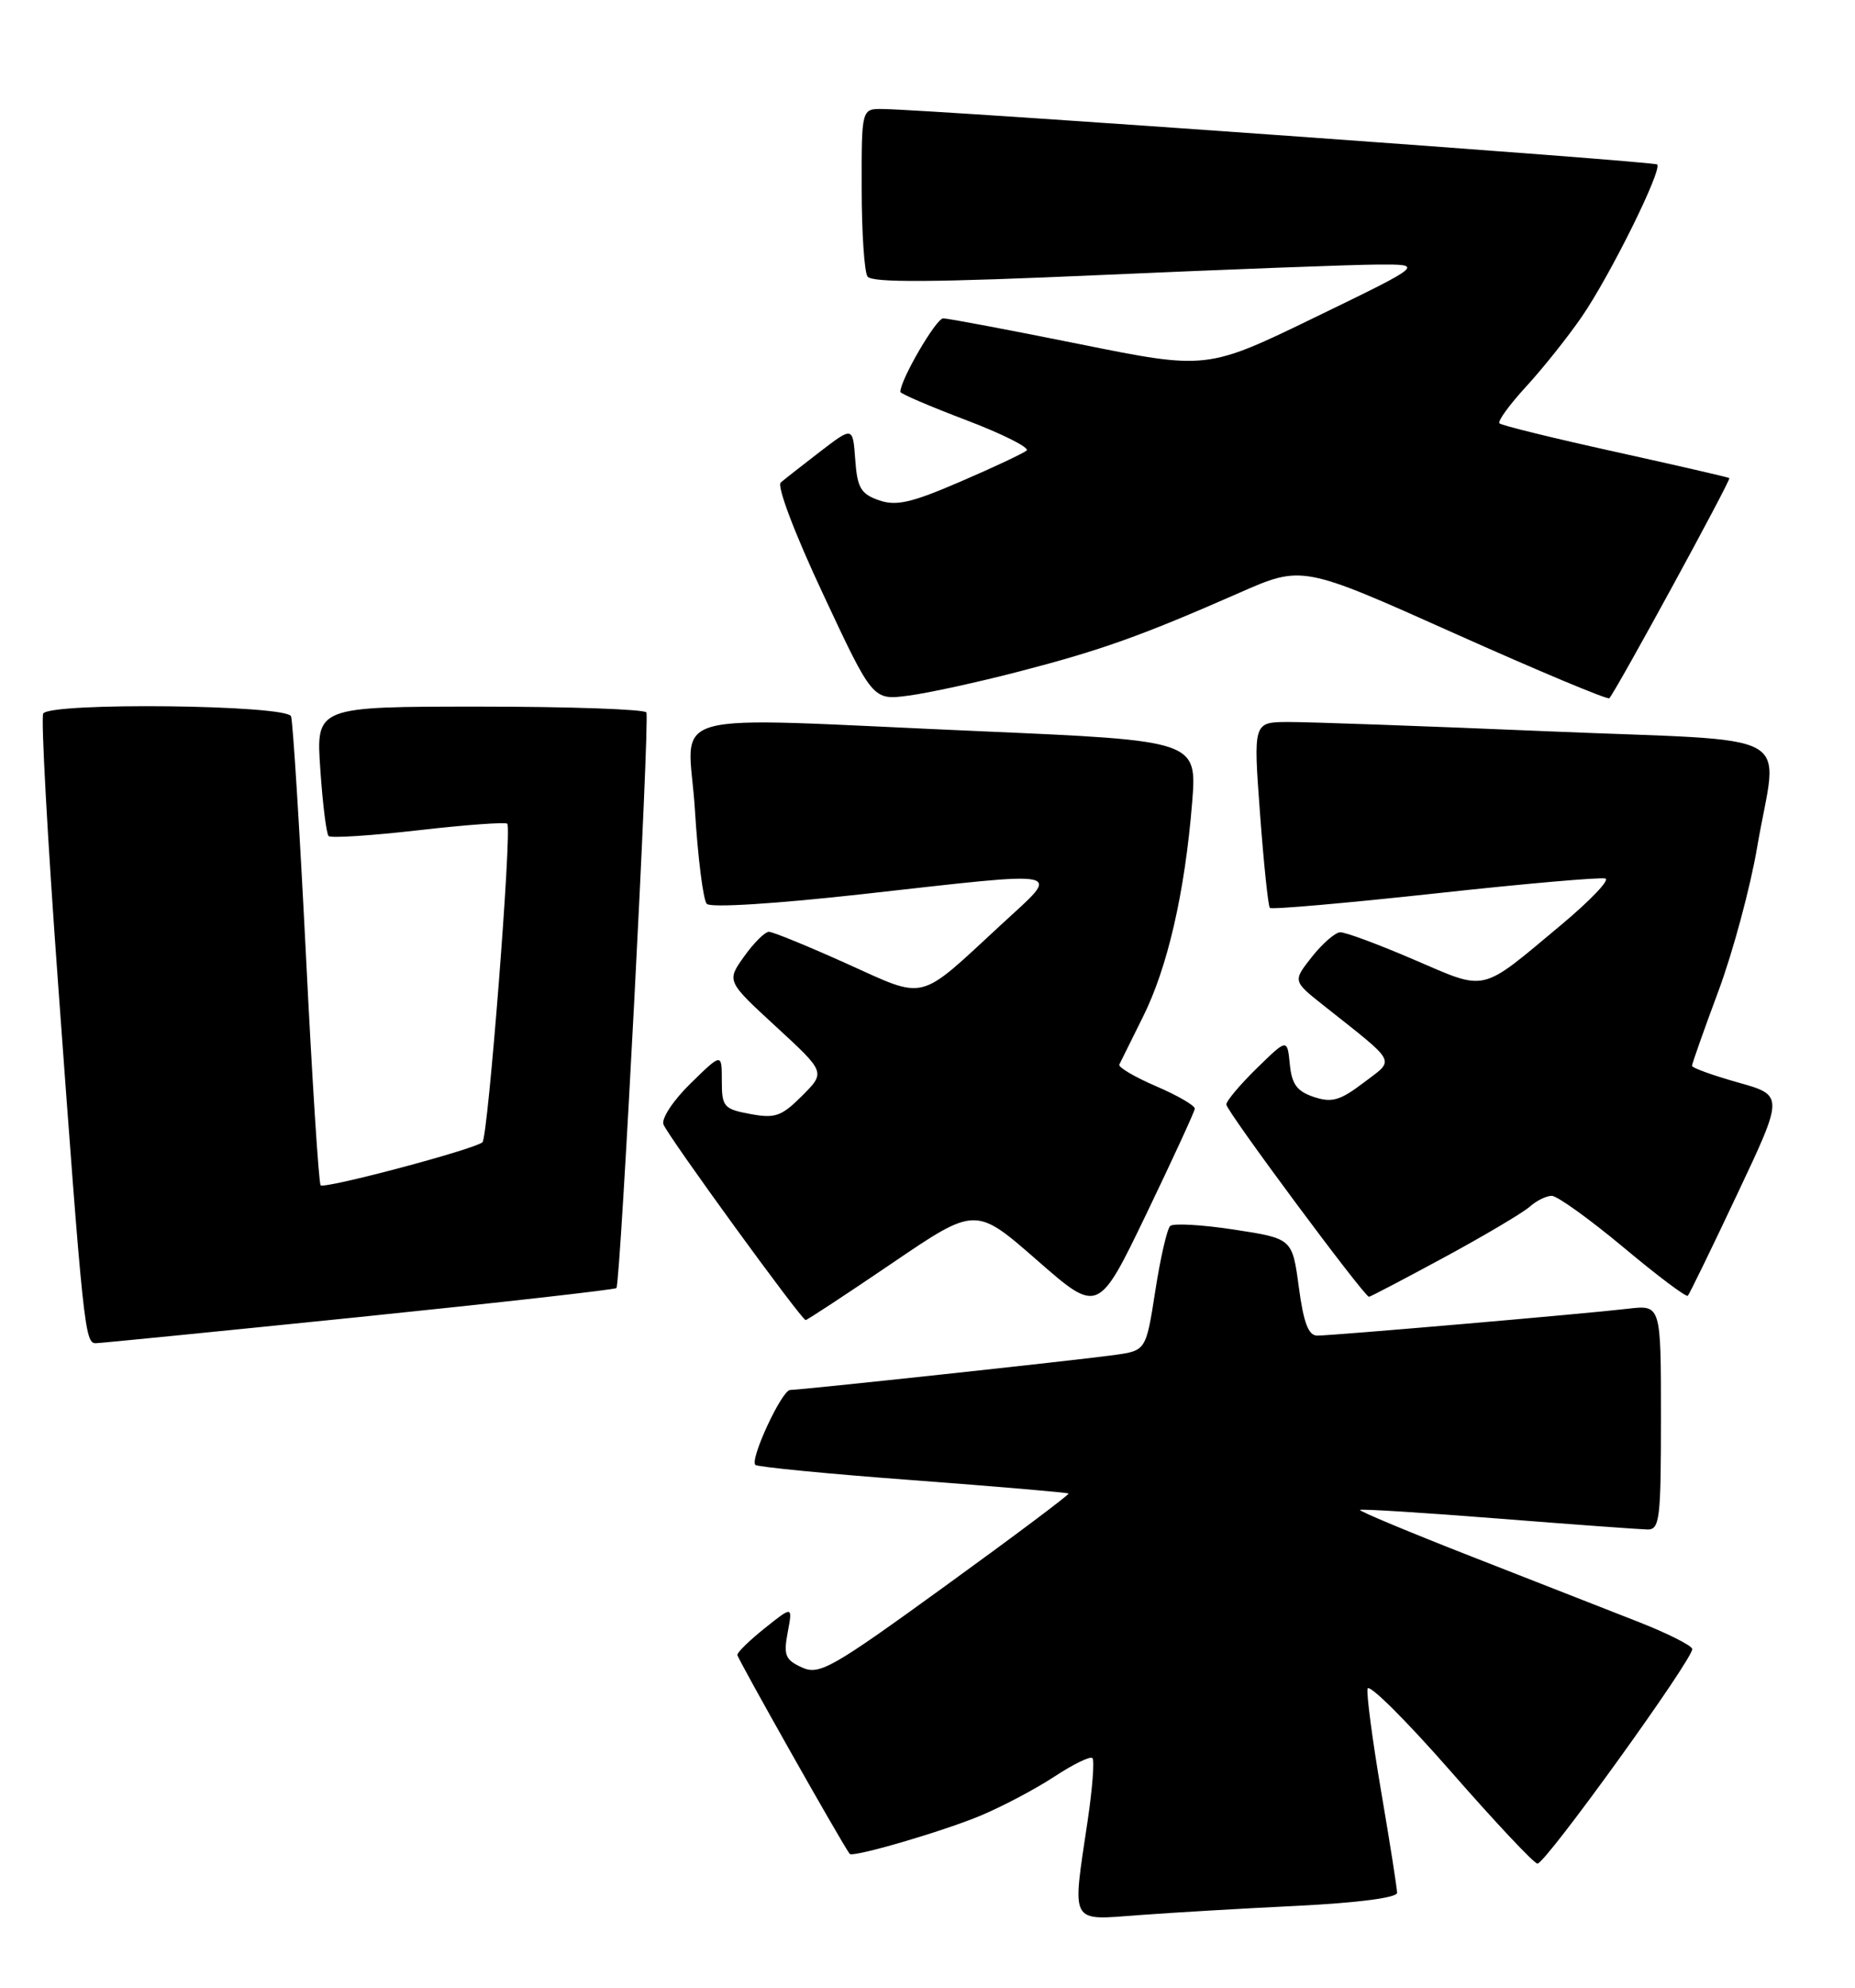 <?xml version="1.0" encoding="UTF-8" standalone="no"?>
<!DOCTYPE svg PUBLIC "-//W3C//DTD SVG 1.1//EN" "http://www.w3.org/Graphics/SVG/1.1/DTD/svg11.dtd" >
<svg xmlns="http://www.w3.org/2000/svg" xmlns:xlink="http://www.w3.org/1999/xlink" version="1.1" viewBox="0 0 239 256">
 <g >
 <path fill="currentColor"
d=" M 167.25 245.43 C 174.99 245.04 180.00 244.39 180.00 243.76 C 180.00 243.19 179.08 237.32 177.95 230.72 C 176.83 224.13 176.04 218.16 176.20 217.47 C 176.37 216.78 181.18 221.57 186.91 228.11 C 192.63 234.65 197.66 240.00 198.09 240.00 C 199.14 240.00 218.31 213.41 218.03 212.34 C 217.90 211.88 214.81 210.33 211.15 208.89 C 207.49 207.46 197.85 203.68 189.72 200.50 C 181.59 197.32 175.07 194.60 175.22 194.45 C 175.37 194.30 183.38 194.80 193.00 195.56 C 202.62 196.32 211.29 196.95 212.25 196.97 C 213.84 197.00 214.00 195.66 214.00 182.52 C 214.00 168.04 214.00 168.04 209.75 168.54 C 204.22 169.19 171.70 172.00 169.71 172.00 C 168.58 172.00 167.95 170.34 167.34 165.75 C 166.50 159.50 166.50 159.50 159.00 158.35 C 154.88 157.72 151.17 157.51 150.77 157.88 C 150.37 158.25 149.50 162.02 148.85 166.24 C 147.65 173.93 147.65 173.93 143.58 174.50 C 138.83 175.16 103.18 179.00 101.81 179.00 C 100.74 179.00 96.59 187.92 97.32 188.65 C 97.59 188.92 106.72 189.81 117.62 190.62 C 128.52 191.44 137.55 192.21 137.67 192.34 C 137.80 192.47 130.68 197.81 121.84 204.21 C 107.09 214.90 105.57 215.76 103.31 214.73 C 101.18 213.76 100.93 213.16 101.49 210.21 C 102.13 206.81 102.13 206.81 98.56 209.66 C 96.60 211.22 95.00 212.78 95.00 213.12 C 95.00 213.57 108.37 237.25 109.47 238.74 C 109.85 239.25 121.43 235.87 126.34 233.82 C 129.18 232.63 133.47 230.36 135.87 228.78 C 138.27 227.20 140.47 226.13 140.75 226.41 C 141.03 226.69 140.75 230.33 140.13 234.50 C 138.12 247.99 137.74 247.30 146.75 246.63 C 151.01 246.31 160.24 245.77 167.25 245.43 Z  M 46.29 169.61 C 64.33 167.76 79.23 166.08 79.42 165.88 C 79.95 165.30 83.73 92.60 83.28 91.75 C 83.06 91.34 73.39 91.00 61.80 91.00 C 40.71 91.00 40.71 91.00 41.27 99.08 C 41.57 103.52 42.05 107.39 42.34 107.67 C 42.62 107.95 47.83 107.62 53.92 106.92 C 60.01 106.22 65.16 105.85 65.36 106.08 C 65.98 106.77 62.88 146.45 62.16 147.10 C 61.17 148.00 41.81 153.15 41.31 152.64 C 41.07 152.40 40.21 139.00 39.41 122.85 C 38.60 106.71 37.74 92.94 37.50 92.25 C 36.98 90.76 6.47 90.42 5.57 91.89 C 5.26 92.39 6.12 108.02 7.48 126.64 C 10.71 170.94 10.93 173.00 12.33 172.98 C 12.97 172.97 28.26 171.45 46.29 169.61 Z  M 114.92 162.69 C 125.69 155.37 125.69 155.37 133.60 162.28 C 141.50 169.19 141.50 169.19 147.69 156.35 C 151.09 149.28 153.90 143.18 153.94 142.78 C 153.97 142.38 151.73 141.08 148.96 139.89 C 146.19 138.70 144.06 137.44 144.21 137.10 C 144.37 136.76 145.74 134.00 147.25 130.97 C 150.43 124.62 152.65 114.96 153.59 103.44 C 154.24 95.38 154.24 95.38 126.37 94.17 C 84.02 92.34 88.71 91.06 89.53 104.25 C 89.91 110.44 90.60 115.90 91.06 116.40 C 91.55 116.92 99.89 116.40 111.20 115.14 C 138.03 112.15 136.79 111.88 129.00 119.07 C 118.12 129.12 119.49 128.78 109.05 124.08 C 104.07 121.84 99.58 120.00 99.07 120.00 C 98.55 120.00 97.12 121.43 95.87 123.18 C 93.61 126.35 93.61 126.35 99.99 132.22 C 106.37 138.09 106.37 138.09 103.34 141.12 C 100.69 143.77 99.86 144.06 96.66 143.46 C 93.25 142.83 93.00 142.53 93.00 139.19 C 93.00 135.59 93.00 135.59 88.98 139.52 C 86.76 141.68 85.19 144.06 85.48 144.80 C 86.07 146.35 103.27 170.00 103.80 170.00 C 103.99 170.00 109.00 166.71 114.92 162.69 Z  M 186.10 161.91 C 191.27 159.11 196.21 156.18 197.08 155.41 C 197.95 154.63 199.23 154.00 199.93 154.00 C 200.63 154.00 204.78 156.98 209.15 160.62 C 213.51 164.27 217.25 167.08 217.46 166.87 C 217.66 166.67 220.53 160.78 223.83 153.78 C 229.84 141.06 229.84 141.06 223.92 139.40 C 220.66 138.48 218.00 137.52 218.00 137.26 C 218.00 136.99 219.53 132.66 221.40 127.64 C 223.27 122.61 225.52 114.26 226.40 109.07 C 229.02 93.65 232.51 95.57 199.25 94.17 C 183.44 93.50 168.47 92.97 165.98 92.98 C 161.47 93.00 161.47 93.00 162.34 104.75 C 162.82 111.21 163.39 116.69 163.61 116.92 C 163.82 117.15 173.41 116.31 184.92 115.06 C 196.42 113.80 206.29 112.94 206.85 113.14 C 207.41 113.34 204.84 116.02 201.14 119.11 C 190.57 127.93 191.70 127.67 182.16 123.58 C 177.58 121.61 173.30 120.02 172.66 120.06 C 172.02 120.09 170.39 121.51 169.03 123.22 C 166.57 126.34 166.57 126.34 170.45 129.42 C 180.21 137.16 179.76 136.32 175.69 139.43 C 172.66 141.73 171.60 142.04 169.28 141.27 C 167.10 140.54 166.43 139.63 166.18 137.04 C 165.85 133.74 165.85 133.74 161.93 137.57 C 159.77 139.68 158.00 141.78 158.00 142.24 C 158.00 143.07 175.77 167.00 176.38 167.00 C 176.56 167.00 180.93 164.71 186.10 161.91 Z  M 131.41 86.45 C 141.92 83.72 147.10 81.87 159.64 76.36 C 167.77 72.78 167.77 72.78 187.38 81.56 C 198.17 86.39 207.15 90.15 207.35 89.92 C 208.37 88.71 223.07 61.75 222.81 61.57 C 222.64 61.45 216.01 59.93 208.09 58.18 C 200.16 56.43 193.46 54.79 193.19 54.52 C 192.92 54.26 194.48 52.12 196.64 49.77 C 198.80 47.42 202.02 43.38 203.80 40.79 C 207.47 35.45 214.20 21.86 213.51 21.18 C 213.10 20.77 120.40 14.14 113.75 14.04 C 111.00 14.00 111.00 14.00 111.02 24.25 C 111.02 29.89 111.36 35.00 111.77 35.61 C 112.30 36.43 120.38 36.37 142.00 35.41 C 158.22 34.69 174.20 34.09 177.50 34.07 C 183.50 34.04 183.50 34.04 169.50 40.83 C 155.50 47.62 155.50 47.62 139.07 44.31 C 130.04 42.49 122.14 41.00 121.52 41.00 C 120.61 41.00 116.00 48.91 116.00 50.47 C 116.00 50.70 119.83 52.34 124.52 54.12 C 129.21 55.90 132.69 57.66 132.27 58.02 C 131.85 58.38 128.01 60.19 123.73 62.03 C 117.41 64.76 115.46 65.20 113.23 64.42 C 110.91 63.61 110.45 62.82 110.19 59.19 C 109.88 54.93 109.88 54.93 105.69 58.14 C 103.39 59.91 101.09 61.71 100.59 62.14 C 100.07 62.59 102.40 68.75 106.07 76.56 C 112.45 90.20 112.45 90.20 117.08 89.58 C 119.62 89.25 126.07 87.84 131.41 86.45 Z "/>
</g>
</svg>